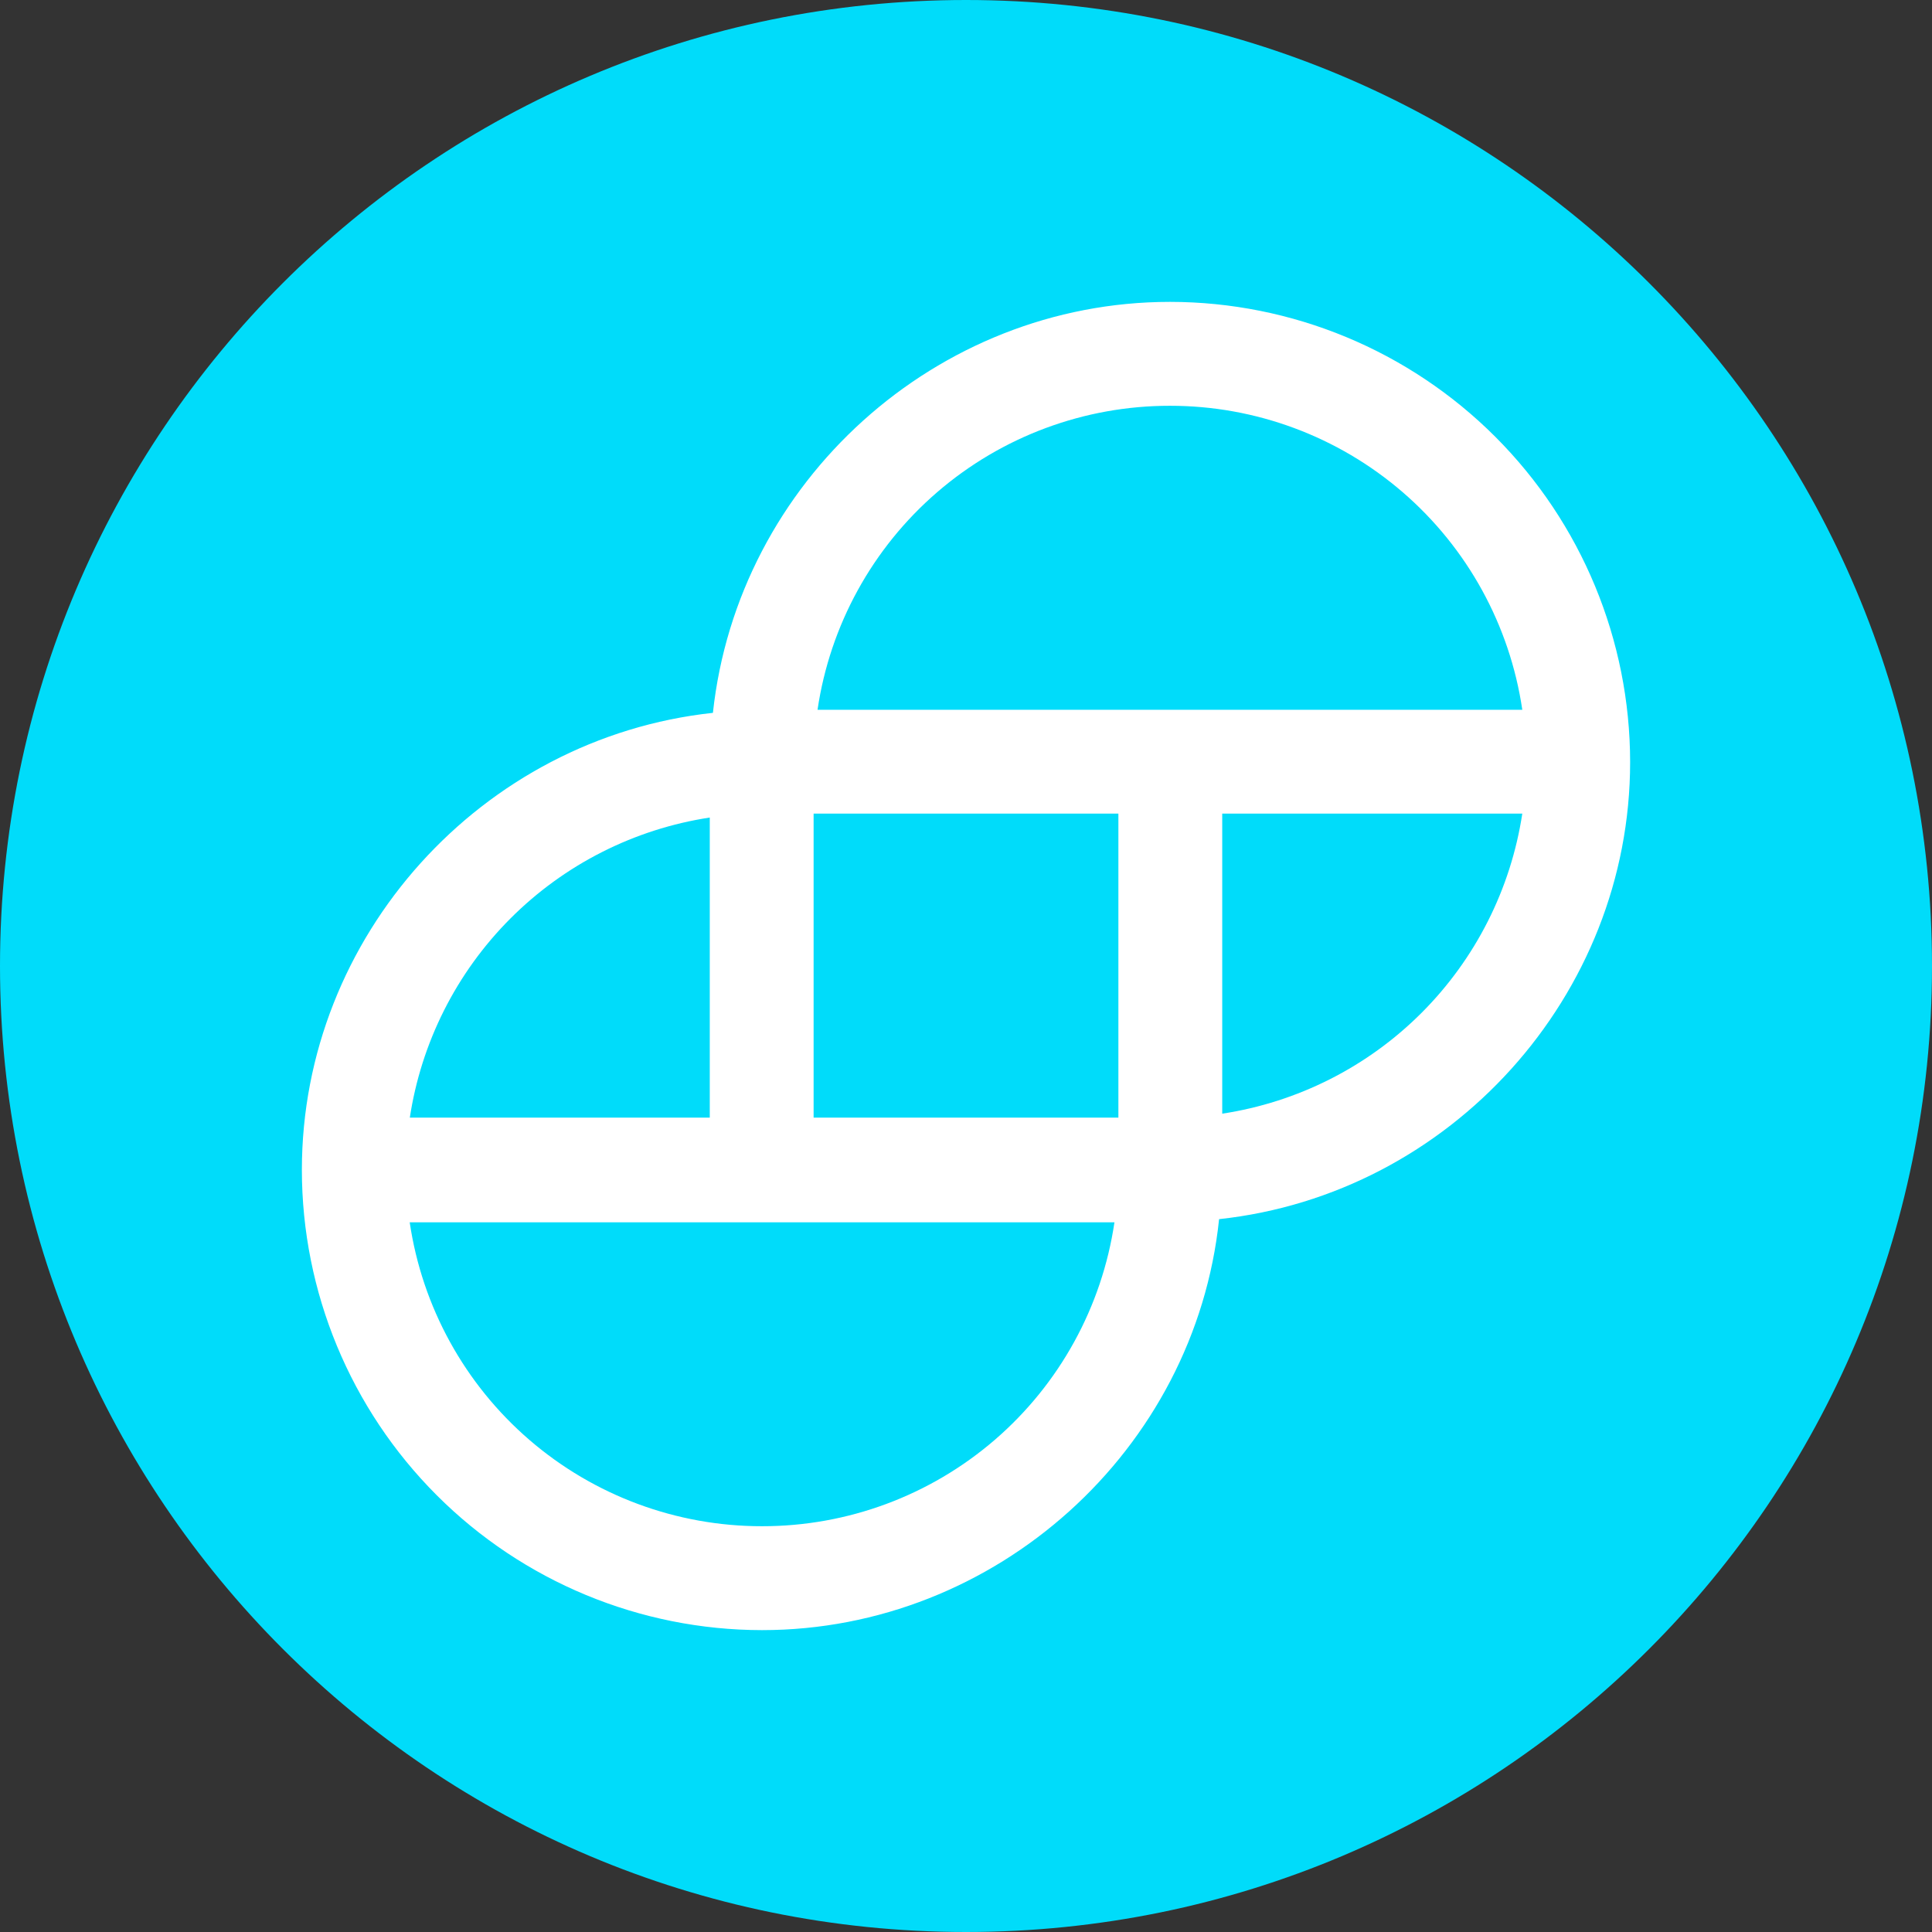 <svg fill="none" height="250" viewBox="0 0 250 250" width="250" xmlns="http://www.w3.org/2000/svg" xmlns:xlink="http://www.w3.org/1999/xlink"><rect x="0" y="0" width="250" height="250" fill="#333333" stroke="none"/><clipPath id="a"><path d="m0 0h250v250h-250z"/></clipPath><g clip-path="url(#a)"><path d="m125 250c69.036 0 125-55.964 125-125 0-69.036-55.964-125-125-125-69.036 0-125 55.964-125 125 0 69.036 55.964 125 125 125z" fill="#00dcfa"/><path d="m151.391 39.062c-30.235 0-55.914 23.25-59.141 53.18-29.945 3.234-53.188 28.914-53.188 59.141.008 15.791 6.284 30.933 17.45 42.099 11.165 11.167 26.306 17.445 42.097 17.456 30.235 0 56.016-23.25 59.141-53.18 29.938-3.235 53.188-28.914 53.188-59.141-.009-15.791-6.285-30.933-17.45-42.1-11.165-11.167-26.306-17.445-42.097-17.455zm45.593 66.219c-1.486 9.766-6.056 18.802-13.041 25.787s-16.021 11.555-25.787 13.041v-38.828zm-143.968 39.438c1.467-9.785 6.028-18.843 13.014-25.848s16.033-11.59 25.814-13.082v38.828h-38.828zm91.195 13.437c-1.613 10.939-7.108 20.932-15.48 28.155-8.373 7.222-19.065 11.191-30.122 11.181-11.055.01-21.745-3.958-30.116-11.179s-13.865-17.212-15.478-28.149h91.195zm.508-52.875v39.336h-39.438v-39.336zm52.265-13.437h-91.195c1.613-10.939 7.108-20.932 15.48-28.154 8.373-7.222 19.065-11.191 30.122-11.182 11.055-.009 21.744 3.958 30.115 11.179 8.371 7.221 13.865 17.212 15.478 28.149z" fill="#fff"/></g></svg>